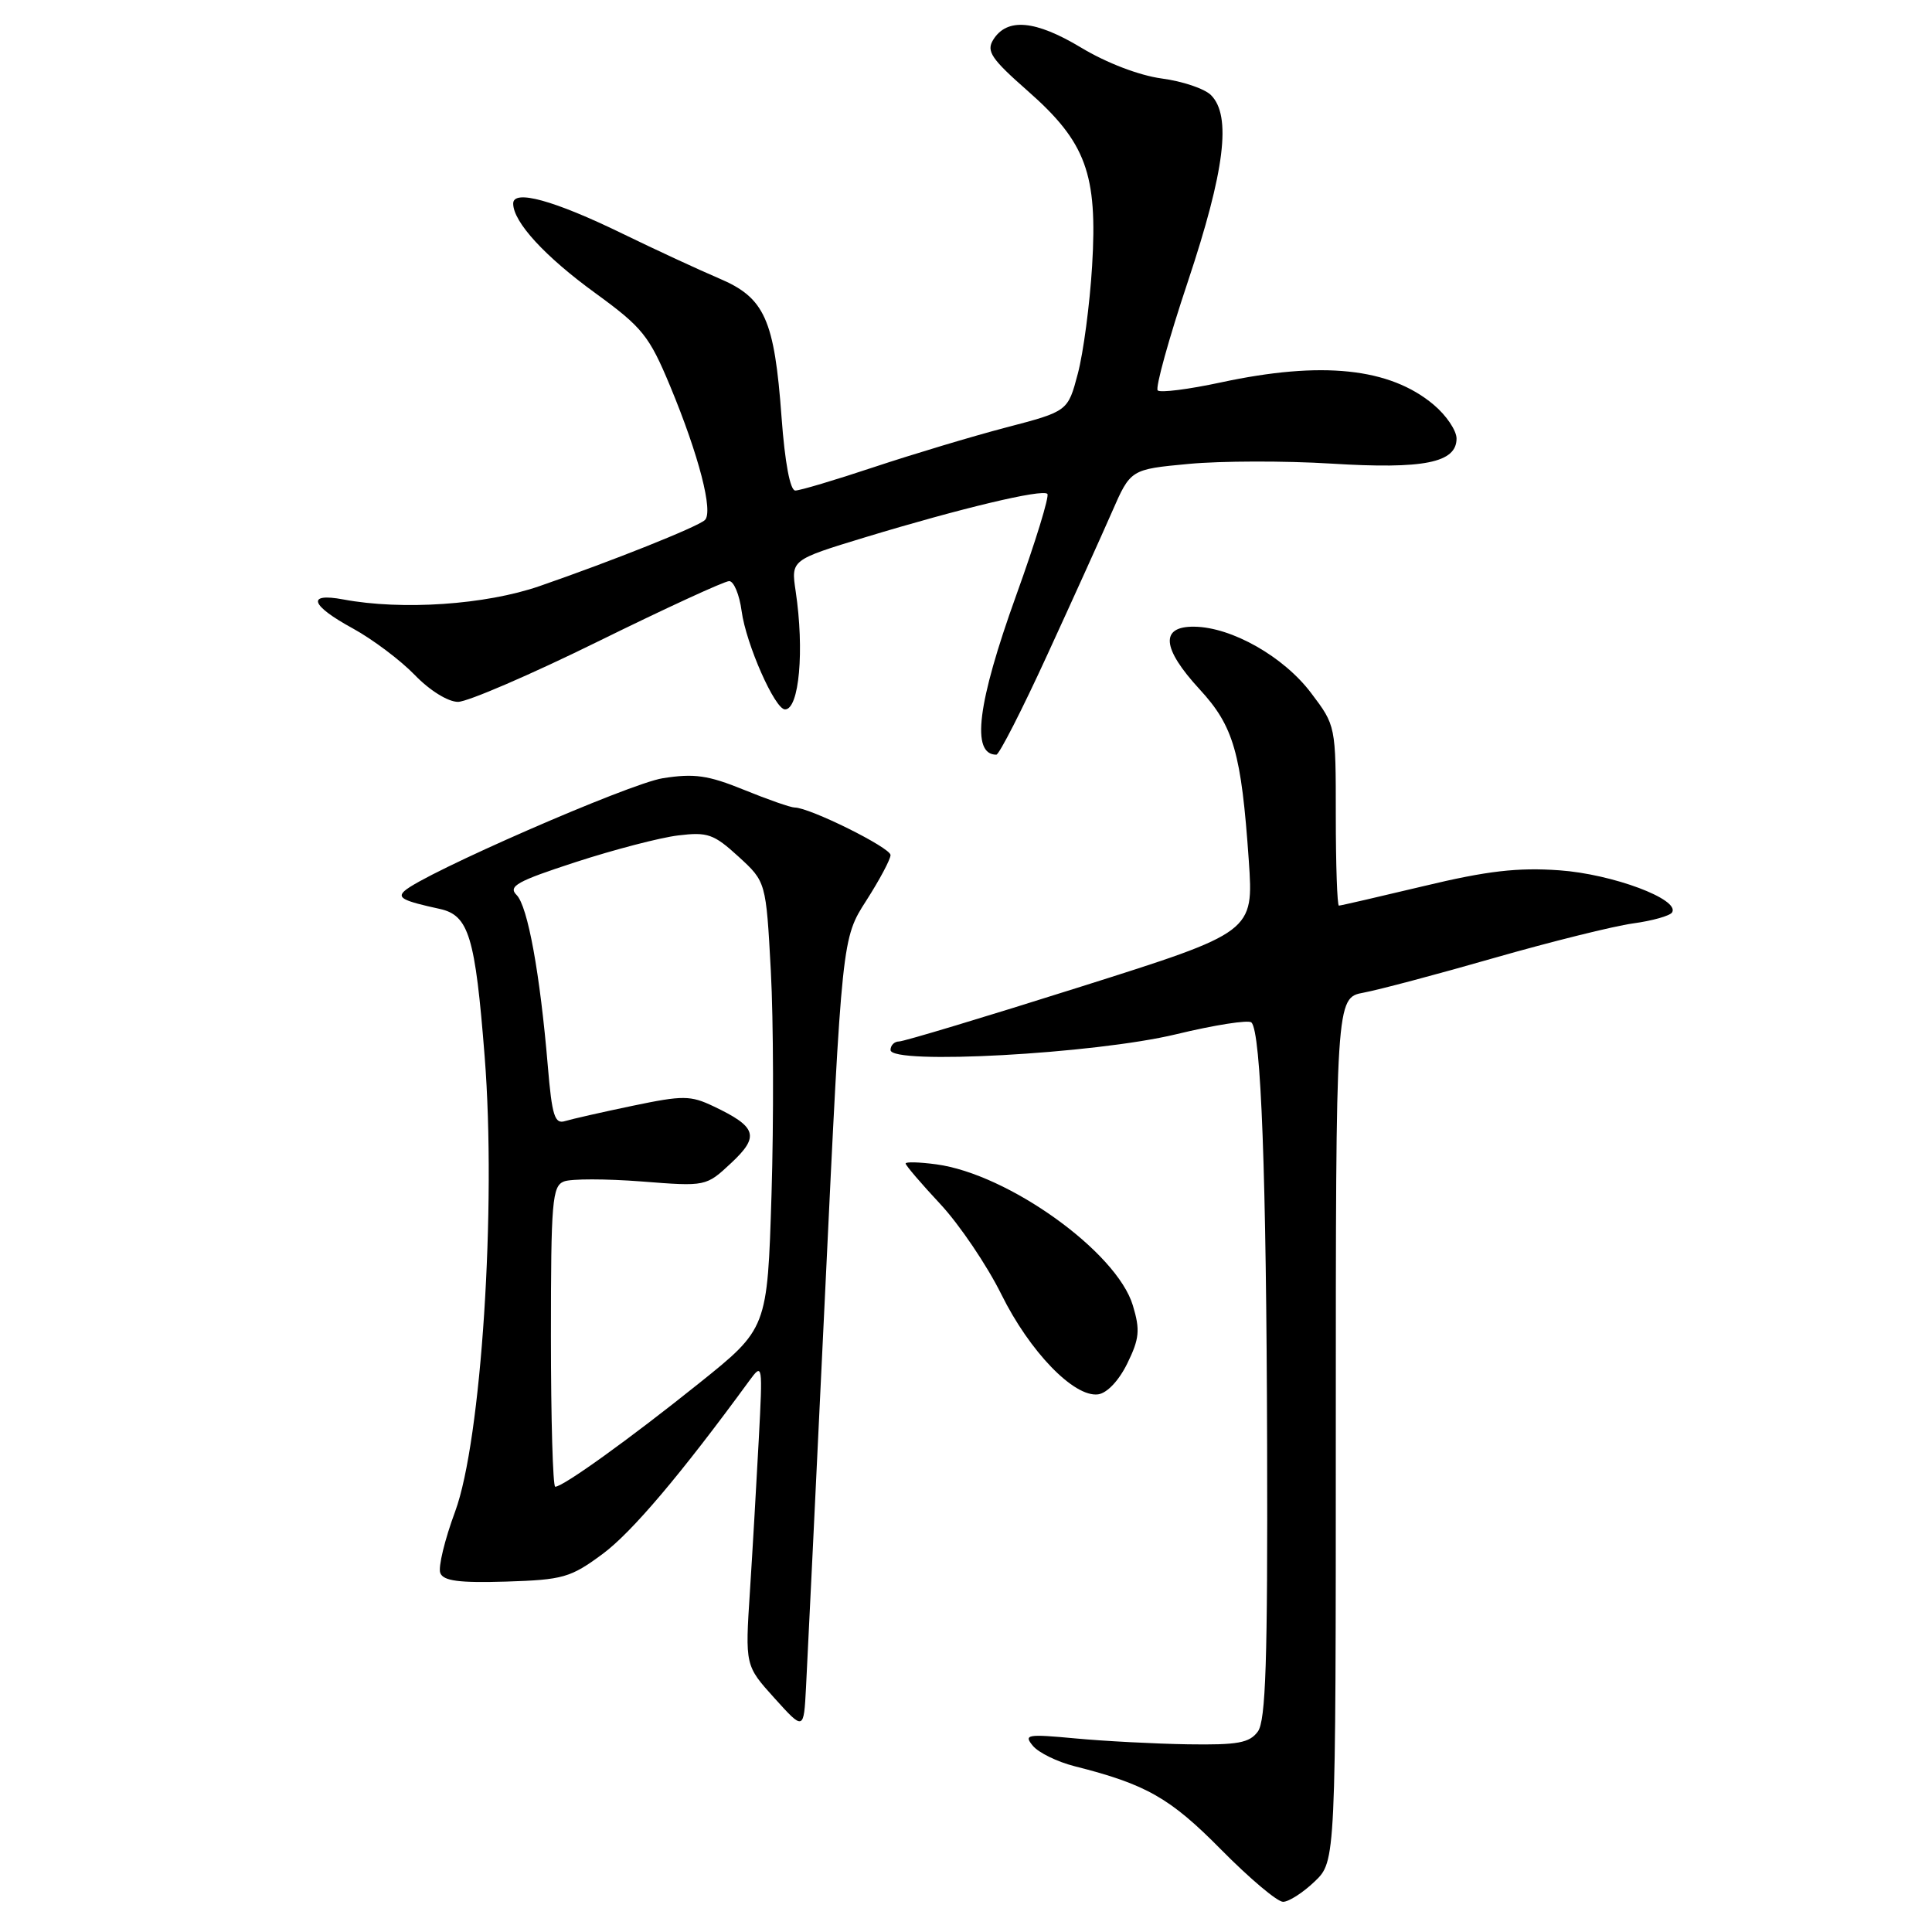 <?xml version="1.0" encoding="UTF-8" standalone="no"?>
<!DOCTYPE svg PUBLIC "-//W3C//DTD SVG 1.1//EN" "http://www.w3.org/Graphics/SVG/1.1/DTD/svg11.dtd" >
<svg xmlns="http://www.w3.org/2000/svg" xmlns:xlink="http://www.w3.org/1999/xlink" version="1.1" viewBox="0 0 256 256">
 <g >
 <path fill="currentColor"
d=" M 174.20 249.31 C 177.00 246.63 177.00 246.63 177.00 189.42 C 177.00 132.22 177.00 132.22 180.69 131.53 C 182.72 131.15 190.52 129.08 198.03 126.92 C 205.54 124.77 213.79 122.72 216.37 122.36 C 218.95 122.01 221.28 121.35 221.56 120.90 C 222.63 119.17 213.67 115.82 206.62 115.32 C 201.10 114.93 197.07 115.39 188.66 117.41 C 182.70 118.83 177.64 120.00 177.41 120.00 C 177.19 120.00 177.00 114.63 177.00 108.08 C 177.00 96.17 177.00 96.15 173.73 91.83 C 170.10 87.01 163.21 83.10 158.25 83.04 C 153.69 82.98 153.94 85.89 158.95 91.33 C 163.47 96.23 164.48 99.75 165.47 114.00 C 166.12 123.50 166.12 123.50 143.19 130.75 C 130.58 134.74 119.75 138.00 119.13 138.00 C 118.51 138.00 118.00 138.51 118.00 139.13 C 118.00 141.12 145.06 139.64 155.82 137.05 C 160.94 135.81 165.44 135.11 165.82 135.48 C 167.10 136.76 167.80 155.52 167.90 191.56 C 167.98 220.10 167.72 228.00 166.67 229.44 C 165.56 230.95 164.01 231.23 157.42 231.13 C 153.06 231.06 146.35 230.71 142.50 230.35 C 136.07 229.75 135.61 229.83 136.87 231.34 C 137.62 232.24 140.09 233.45 142.37 234.03 C 151.88 236.43 155.04 238.23 161.80 245.08 C 165.56 248.89 169.25 252.00 170.01 252.00 C 170.77 252.00 172.65 250.79 174.20 249.31 Z  M 109.34 171.11 C 111.57 124.34 111.57 124.34 114.79 119.33 C 116.55 116.58 118.00 113.86 118.00 113.30 C 118.00 112.32 107.28 107.00 105.29 107.00 C 104.77 107.00 101.75 105.95 98.59 104.66 C 93.82 102.72 91.99 102.46 87.82 103.12 C 83.41 103.81 56.03 115.77 53.58 118.07 C 52.62 118.97 53.43 119.38 58.29 120.44 C 62.12 121.29 62.97 124.09 64.22 140.00 C 65.79 159.91 63.77 190.91 60.31 200.28 C 58.93 204.00 58.04 207.67 58.34 208.43 C 58.74 209.48 60.83 209.76 67.06 209.57 C 74.62 209.33 75.60 209.05 79.86 205.90 C 83.72 203.04 90.23 195.35 99.29 182.95 C 101.05 180.55 101.07 180.71 100.54 190.75 C 100.24 196.39 99.72 205.43 99.37 210.85 C 98.73 220.70 98.73 220.70 102.62 225.01 C 106.50 229.31 106.50 229.31 106.80 223.60 C 106.97 220.46 108.11 196.84 109.34 171.11 Z  M 149.38 180.65 C 150.98 177.38 151.09 176.23 150.11 172.98 C 147.99 165.89 133.60 155.56 124.06 154.28 C 121.83 153.98 120.00 153.93 120.00 154.17 C 120.00 154.42 122.07 156.84 124.61 159.56 C 127.14 162.28 130.77 167.65 132.68 171.50 C 136.43 179.09 142.30 185.17 145.50 184.76 C 146.69 184.60 148.26 182.94 149.38 180.65 Z  M 138.78 86.75 C 142.13 79.46 145.98 70.95 147.34 67.84 C 149.81 62.19 149.81 62.19 157.52 61.47 C 161.77 61.07 170.26 61.05 176.40 61.43 C 188.66 62.19 193.00 61.32 193.00 58.11 C 193.00 57.05 191.64 55.03 189.97 53.63 C 184.16 48.74 175.15 47.80 161.78 50.67 C 157.50 51.59 153.73 52.07 153.40 51.73 C 153.07 51.40 154.86 44.91 157.40 37.31 C 162.30 22.61 163.20 15.34 160.46 12.60 C 159.61 11.75 156.67 10.76 153.93 10.40 C 150.97 10.00 146.64 8.35 143.27 6.32 C 137.19 2.66 133.43 2.32 131.60 5.28 C 130.67 6.79 131.36 7.81 136.17 12.04 C 143.91 18.84 145.45 23.05 144.71 35.25 C 144.40 40.34 143.55 46.75 142.82 49.50 C 141.50 54.50 141.50 54.50 133.32 56.64 C 128.82 57.82 120.94 60.19 115.82 61.89 C 110.69 63.60 106.00 65.00 105.38 65.00 C 104.70 65.00 104.00 61.31 103.56 55.29 C 102.61 42.30 101.33 39.45 95.28 36.89 C 92.65 35.77 86.88 33.10 82.46 30.95 C 73.41 26.54 68.00 25.06 68.00 26.97 C 68.00 29.41 72.19 33.98 78.90 38.85 C 85.13 43.39 86.02 44.49 88.80 51.17 C 92.60 60.32 94.56 67.87 93.39 68.92 C 92.32 69.86 81.18 74.31 71.50 77.66 C 64.34 80.14 53.28 80.89 45.49 79.43 C 40.57 78.51 41.12 80.20 46.75 83.27 C 49.36 84.70 53.05 87.47 54.95 89.43 C 56.93 91.49 59.37 93.00 60.69 93.00 C 61.95 93.00 70.30 89.40 79.24 85.00 C 88.18 80.60 96.00 77.00 96.62 77.00 C 97.23 77.00 97.98 78.79 98.27 80.98 C 98.86 85.35 102.68 94.00 104.02 94.00 C 105.90 94.00 106.60 86.17 105.43 78.34 C 104.81 74.19 104.81 74.19 114.65 71.19 C 127.35 67.34 138.11 64.77 138.78 65.44 C 139.07 65.74 137.21 71.79 134.65 78.89 C 129.50 93.19 128.65 100.00 132.02 100.00 C 132.39 100.00 135.44 94.04 138.78 86.75 Z  M 73.00 177.11 C 73.00 159.17 73.17 157.15 74.73 156.55 C 75.68 156.18 80.31 156.19 85.01 156.55 C 93.55 157.22 93.55 157.22 96.89 154.10 C 100.68 150.56 100.29 149.32 94.54 146.59 C 91.49 145.14 90.50 145.13 83.84 146.52 C 79.80 147.36 75.77 148.28 74.87 148.55 C 73.50 148.98 73.14 147.84 72.59 141.28 C 71.56 129.01 69.93 120.07 68.45 118.59 C 67.29 117.44 68.51 116.76 76.29 114.23 C 81.36 112.58 87.46 110.99 89.85 110.70 C 93.76 110.22 94.58 110.51 97.85 113.50 C 101.50 116.84 101.50 116.84 102.14 128.67 C 102.49 135.18 102.53 148.50 102.23 158.27 C 101.68 176.04 101.68 176.04 92.59 183.32 C 83.42 190.67 74.62 197.00 73.57 197.00 C 73.26 197.00 73.00 188.05 73.00 177.11 Z "/>
</g>
</svg>